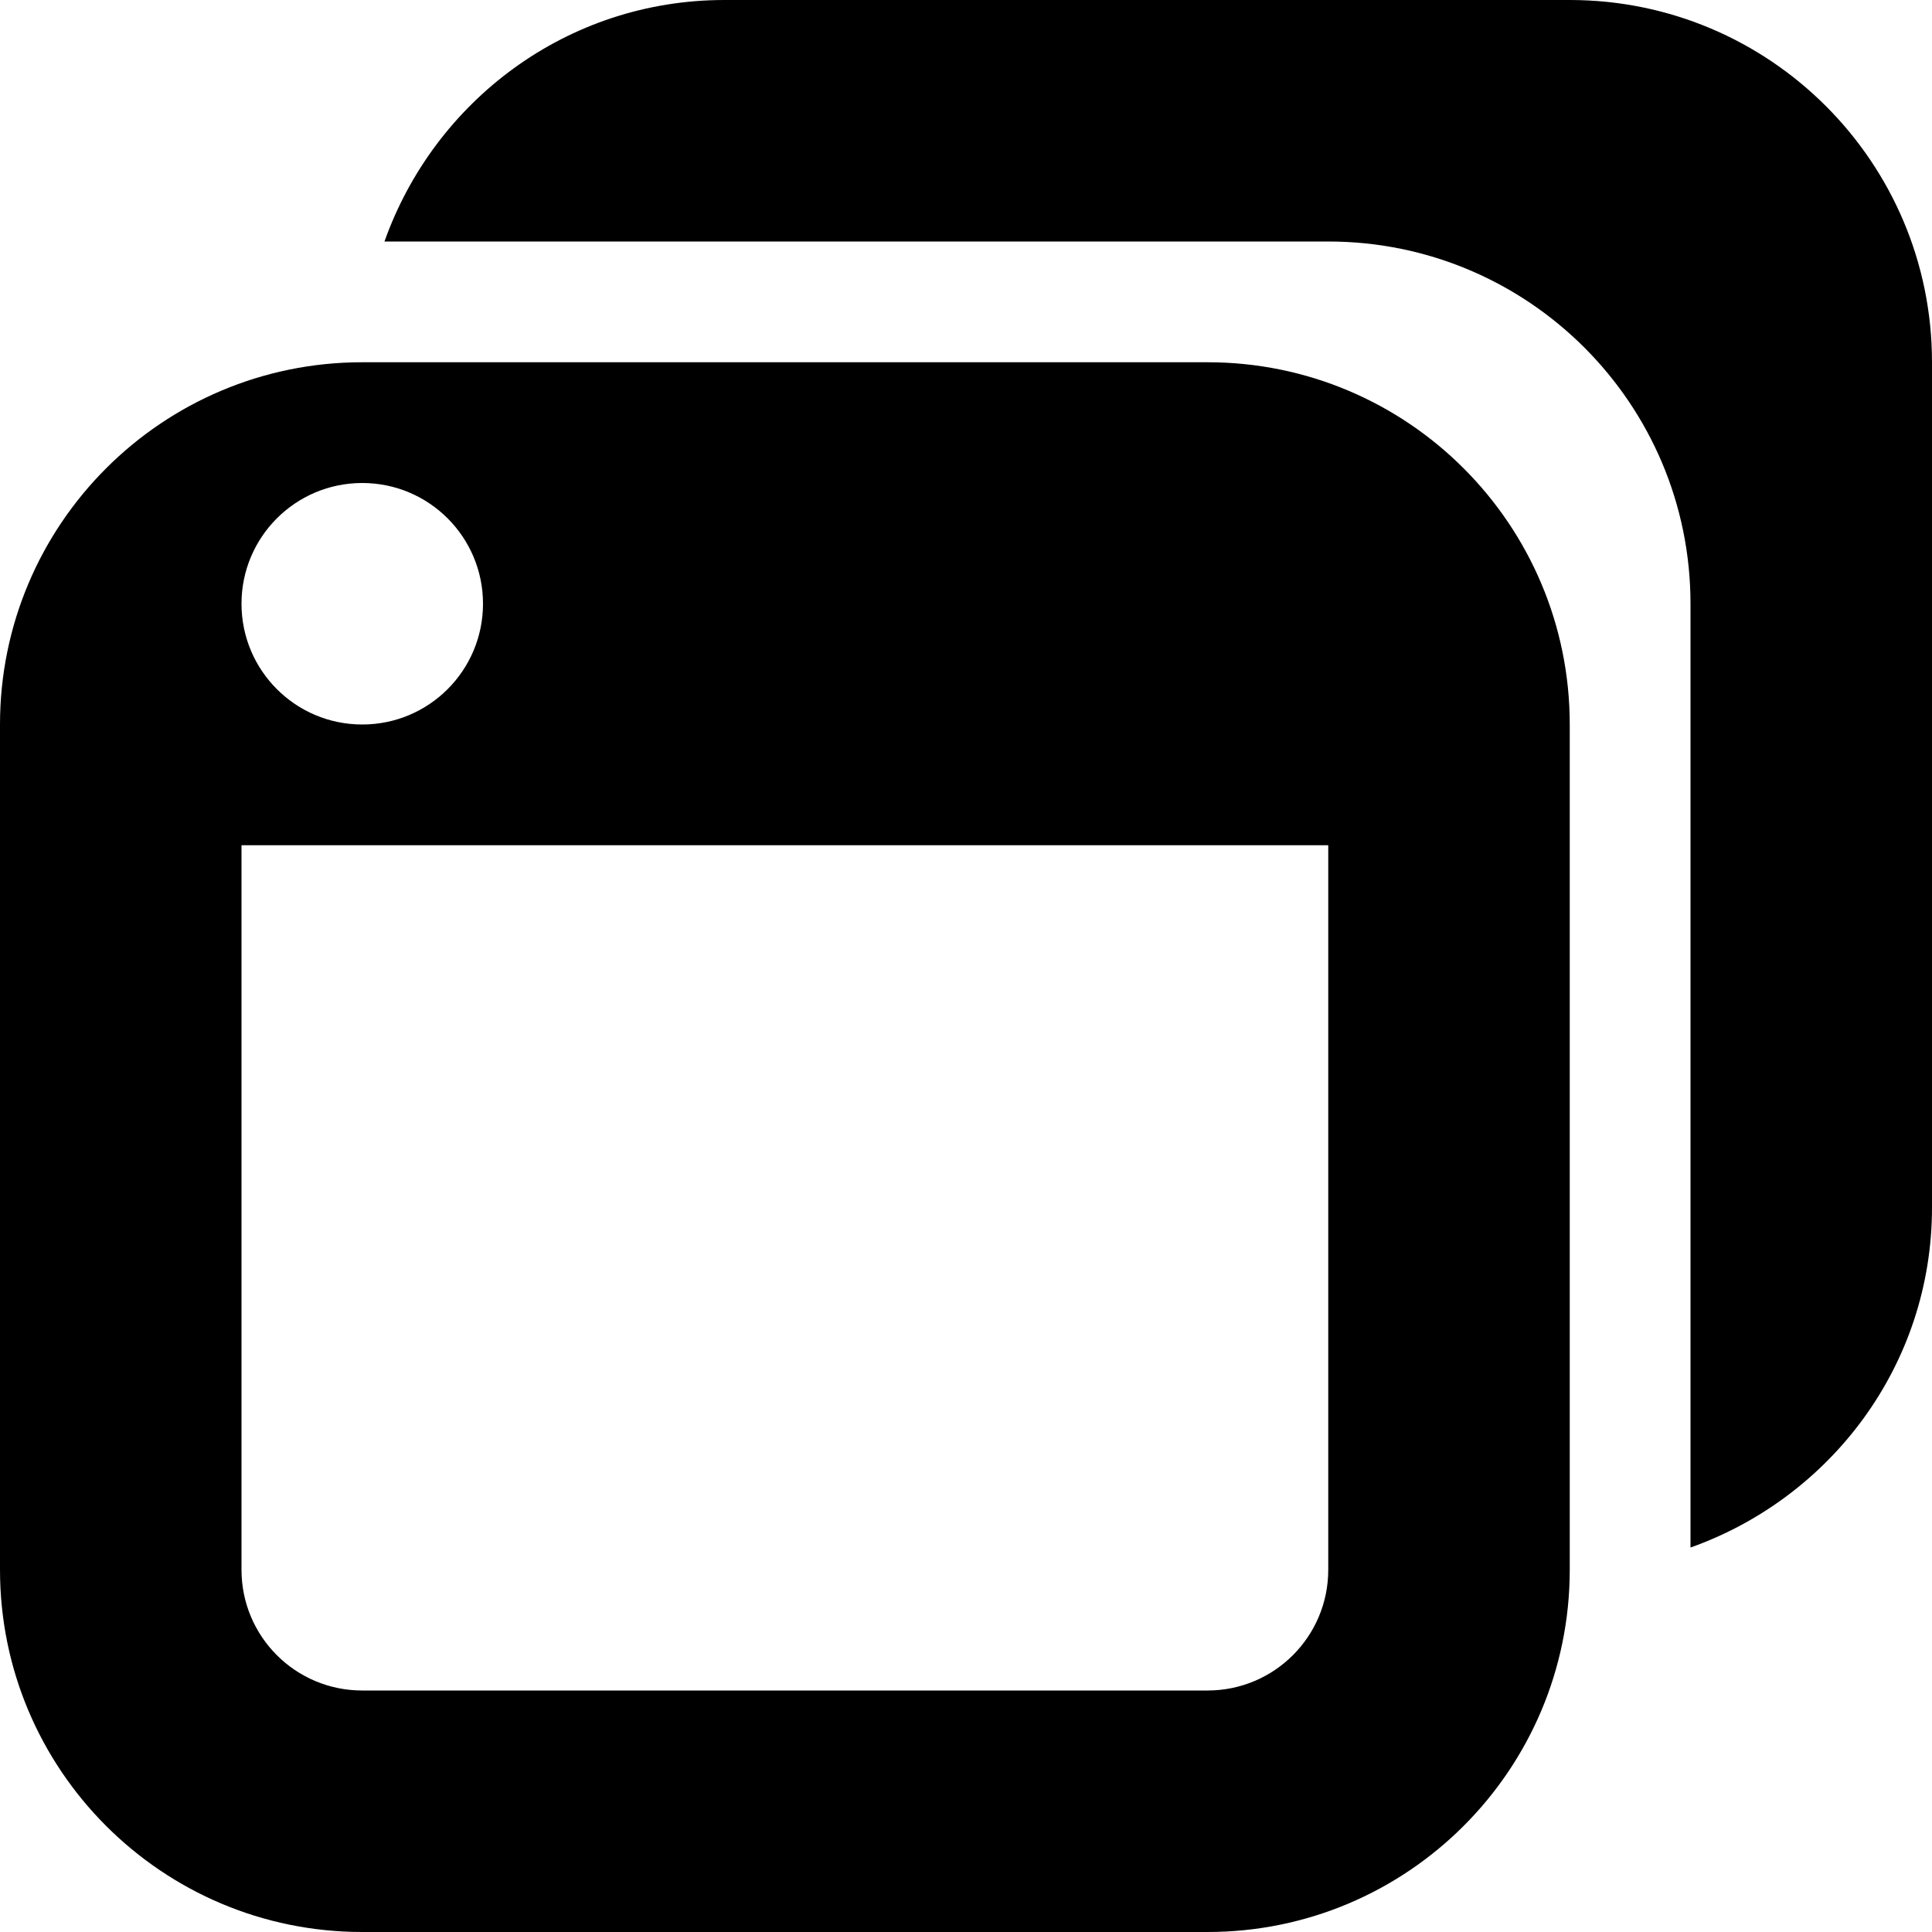  <svg version="1.1" id="Layer_1" xmlns="http://www.w3.org/2000/svg" xmlns:xlink="http://www.w3.org/1999/xlink" x="0px" y="0px" width="48px" height="48px" viewBox="0 0 48 48" enable-background="new 0 0 16 16" xml:space="preserve" fill="#000000"> <path d="M 42.00,38.448L42.00,15.00 c0.00-4.971-4.029-9.00-9.00-9.00L9.552,6.00 C 10.791,2.511, 14.085,0.00, 18.00,0.00l21.00,0.00 c 4.971,0.00, 9.00,4.029, 9.00,9.00l0.00,21.00 C 48.00,33.915, 45.486,37.209, 42.00,38.448z M 39.00,18.00l0.00,21.00 c0.00,4.971-4.029,9.00-9.00,9.00L9.00,48.00 c-4.971,0.00-9.00-4.029-9.00-9.00L0.00,18.00 c0.00-4.971, 4.029-9.00, 9.00-9.00l21.00,0.00 C 34.971,9.00, 39.00,13.029, 39.00,18.00z M 6.00,39.00c0.00,1.659, 1.341,3.00, 3.00,3.00l21.00,0.00 c 1.659,0.00, 3.00-1.341, 3.00-3.00L33.00,21.00 L6.00,21.00 L6.00,39.00 z M 9.00,12.00C 7.341,12.00, 6.00,13.344, 6.00,15.00 s 1.341,3.00, 3.00,3.00s 3.00-1.344, 3.00-3.00S 10.659,12.00, 9.00,12.00z" ></path></svg>